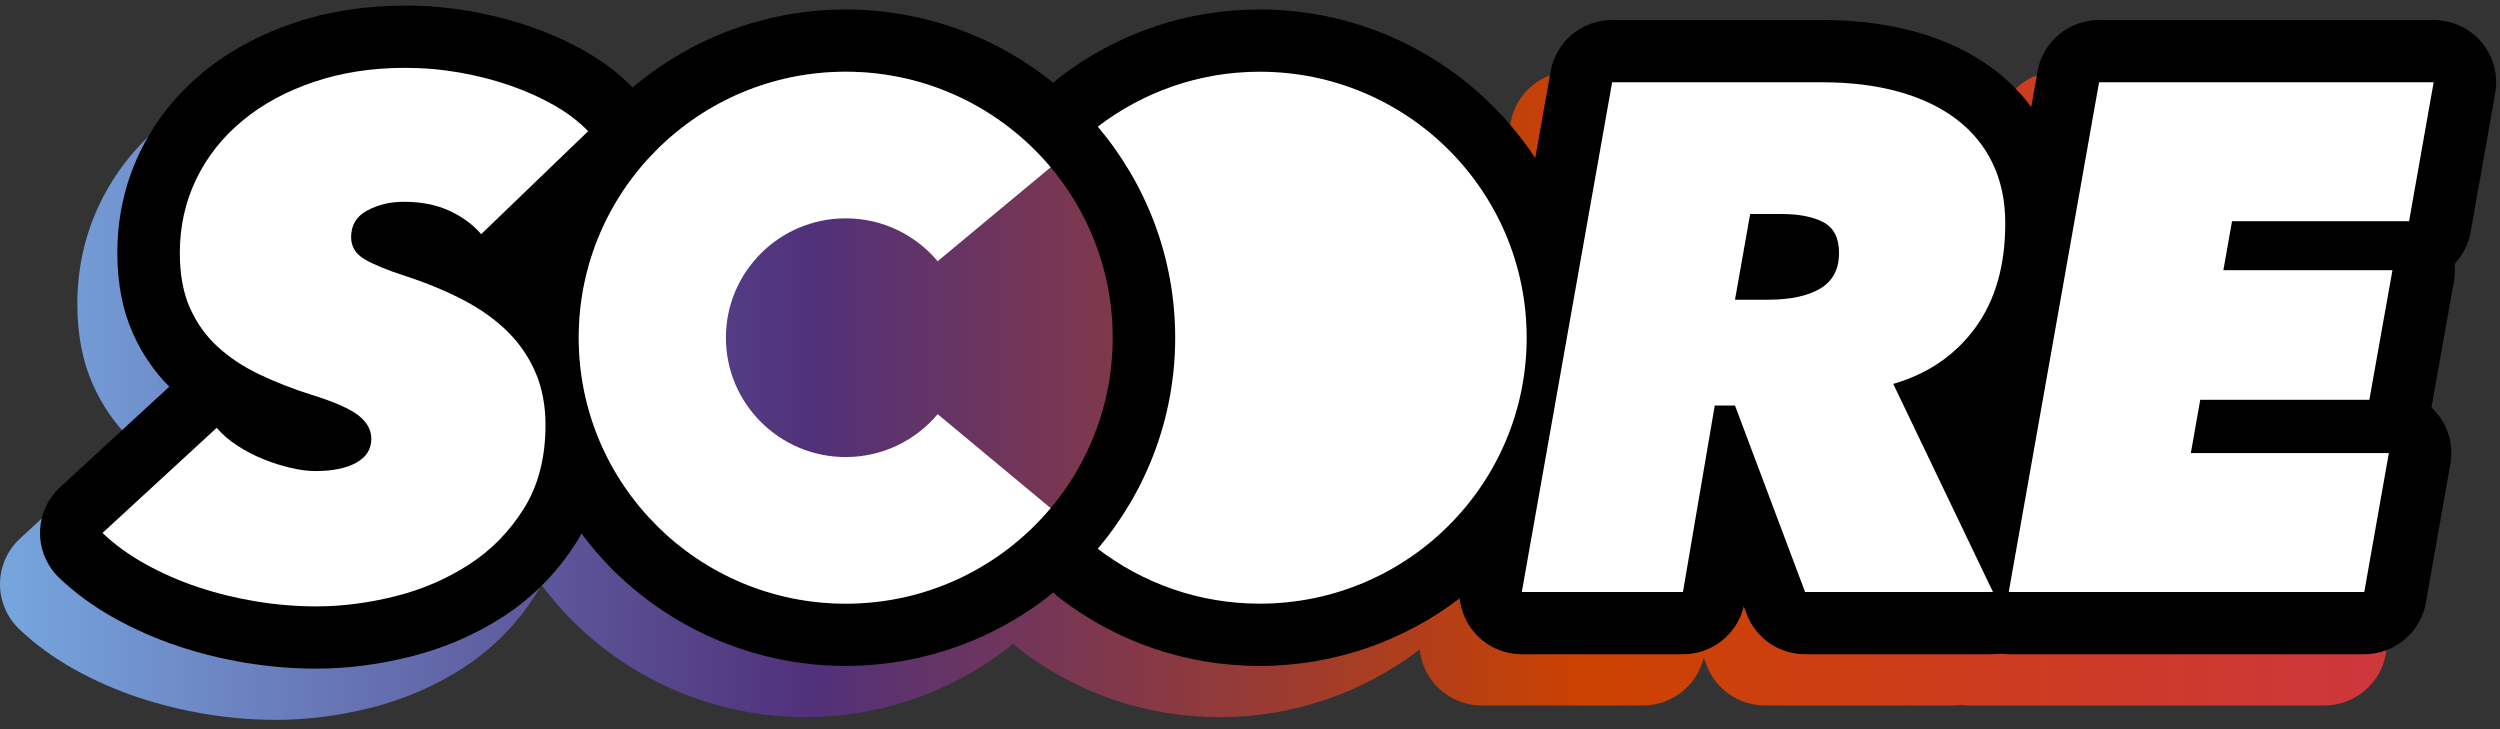 <?xml version="1.0" encoding="UTF-8"?>
<svg width="264px" height="77px" viewBox="0 0 264 77" version="1.1" xmlns="http://www.w3.org/2000/svg" xmlns:xlink="http://www.w3.org/1999/xlink">
    <rect x="0" y="0" width="264" height="77" fill="#333333" stroke="none"/>
    <!-- Generator: Sketch 46.2 (44496) - http://www.bohemiancoding.com/sketch -->
    <title>logo_score</title>
    <desc>Created with Sketch.</desc>
    <defs>
        <linearGradient x1="96.596%" y1="50%" x2="0%" y2="50%" id="linearGradient-1">
            <stop stop-color="#CE373B" offset="0%"></stop>
            <stop stop-color="#CC4200" offset="32.99%"></stop>
            <stop stop-color="#50317A" offset="66.117%"></stop>
            <stop stop-color="#76A4DD" offset="100%"></stop>
        </linearGradient>
    </defs>
    <g id="--Archive" stroke="none" stroke-width="1" fill="none" fill-rule="evenodd">
        <g id="logo_score">
            <path d="M252.77,7.524 L217.436,7.524 C214.234,7.524 211.494,9.814 210.938,12.955 L210.272,16.709 C209.17,15.221 207.854,13.89 206.329,12.737 C203.987,10.968 201.182,9.626 197.992,8.749 C195.034,7.936 191.748,7.524 188.224,7.524 L166.016,7.524 C162.814,7.524 160.075,9.814 159.518,12.955 L157.896,22.103 C151.675,12.661 140.958,6.41 128.799,6.41 C121.11,6.41 113.808,8.883 107.682,13.565 C107.44,13.75 107.219,13.955 107.007,14.169 C106.833,14.028 106.66,13.888 106.486,13.752 C105.931,13.323 105.461,12.978 104.995,12.654 C102.867,11.179 100.675,9.985 98.395,9.044 C97.627,8.736 97.165,8.561 96.713,8.402 C95.784,8.087 95.378,7.958 94.989,7.843 C94.797,7.787 94.601,7.732 94.403,7.677 C94.005,7.567 93.615,7.467 93.222,7.372 C93.005,7.321 92.785,7.269 92.564,7.221 C92.182,7.138 91.796,7.062 91.408,6.991 C91.138,6.941 90.931,6.903 90.722,6.87 C90.331,6.805 89.935,6.751 89.539,6.701 C88.404,6.567 87.97,6.534 87.569,6.506 C86.316,6.427 85.695,6.41 85.082,6.41 C78.866,6.41 72.757,8.07 67.416,11.213 C67.078,11.411 66.745,11.616 66.414,11.827 C65.062,12.685 63.777,13.633 62.575,14.648 C61.189,13.218 59.511,11.932 57.58,10.827 C55.797,9.813 53.859,8.942 51.806,8.231 C49.831,7.542 47.686,6.991 45.445,6.597 C43.194,6.201 40.882,6 38.575,6 C34.362,6 30.401,6.617 26.801,7.834 C23.114,9.079 19.863,10.856 17.142,13.116 C14.311,15.459 12.084,18.288 10.531,21.52 C8.96,24.79 8.166,28.354 8.166,32.116 C8.166,35.31 8.717,38.165 9.803,40.601 C10.755,42.737 12.047,44.632 13.65,46.246 L2.12,56.862 C0.785,58.092 0.018,59.815 0,61.627 C-0.018,63.438 0.716,65.176 2.028,66.431 C3.706,68.037 5.679,69.473 7.892,70.701 C9.967,71.857 12.204,72.842 14.527,73.622 C16.797,74.384 19.207,74.98 21.688,75.395 C24.176,75.809 26.698,76.019 29.188,76.019 C32.405,76.019 35.738,75.595 39.094,74.758 C42.628,73.876 45.919,72.46 48.877,70.549 C52.035,68.513 54.669,65.831 56.701,62.583 C56.87,62.312 57.021,62.03 57.177,61.751 C58.191,63.112 59.294,64.398 60.481,65.58 C62.374,67.466 64.498,69.139 66.793,70.555 C66.998,70.682 67.206,70.805 67.414,70.928 C72.757,74.07 78.866,75.732 85.082,75.732 C85.696,75.732 86.318,75.713 86.982,75.679 C87.972,75.606 88.407,75.574 88.86,75.525 C89.935,75.389 90.329,75.335 90.72,75.272 C90.859,75.25 91.09,75.209 91.411,75.149 C91.797,75.079 92.182,75.003 92.564,74.919 C92.785,74.871 93.008,74.819 93.229,74.767 C93.615,74.674 94.004,74.574 94.39,74.467 C94.623,74.403 94.81,74.351 94.995,74.295 C95.378,74.182 95.782,74.054 96.227,73.904 C96.462,73.826 96.589,73.783 96.715,73.739 C97.165,73.58 97.626,73.405 98.122,73.205 C100.675,72.155 102.866,70.962 104.908,69.548 C105.449,69.172 105.925,68.823 106.39,68.462 C106.658,68.255 106.826,68.108 107.002,67.965 C107.215,68.182 107.438,68.389 107.682,68.576 C113.808,73.257 121.11,75.731 128.799,75.731 C136.738,75.731 144.059,73.062 149.921,68.587 C150.054,69.883 150.563,71.128 151.422,72.148 C152.675,73.636 154.526,74.497 156.477,74.497 L173.494,74.497 C176.569,74.497 179.216,72.385 179.915,69.439 L180.212,70.228 C181.177,72.795 183.64,74.497 186.392,74.497 L206.233,74.497 C206.519,74.497 206.802,74.478 207.08,74.441 C207.35,74.476 207.622,74.497 207.897,74.497 L245.442,74.497 C248.645,74.497 251.386,72.205 251.942,69.063 L254.536,54.392 C254.874,52.479 254.346,50.514 253.092,49.026 C252.917,48.818 252.731,48.622 252.534,48.44 L254.917,35.09 C255.025,34.483 255.046,33.87 254.984,33.269 C255.84,32.363 256.443,31.209 256.673,29.91 L259.268,15.239 C259.607,13.325 259.078,11.361 257.825,9.871 C256.571,8.383 254.72,7.524 252.77,7.524 Z" id="Fill-1" fill="url(#linearGradient-1)"></path>
            <path d="M262.05,4.462 C263.304,5.951 263.832,7.916 263.494,9.829 L260.898,24.5 C260.668,25.799 260.065,26.953 259.209,27.86 C259.271,28.46 259.251,29.074 259.142,29.681 L256.76,43.031 C256.956,43.213 257.142,43.409 257.317,43.616 C258.571,45.104 259.1,47.07 258.762,48.983 L256.167,63.653 C255.611,66.795 252.871,69.087 249.668,69.087 L212.123,69.087 C211.848,69.087 211.576,69.066 211.306,69.032 C211.027,69.069 210.744,69.087 210.458,69.087 L190.617,69.087 C187.865,69.087 185.403,67.386 184.437,64.818 L184.14,64.03 C183.442,66.975 180.795,69.087 177.72,69.087 L160.703,69.087 C158.751,69.087 156.9,68.226 155.647,66.738 C154.788,65.718 154.279,64.473 154.147,63.177 C148.285,67.652 140.963,70.322 133.024,70.322 C125.335,70.322 118.033,67.847 111.907,63.166 C111.663,62.98 111.44,62.772 111.227,62.556 C111.051,62.698 110.884,62.845 110.704,62.984 L110.616,63.053 C110.151,63.413 109.675,63.762 109.213,64.083 L109.133,64.139 C107.091,65.552 104.9,66.745 102.628,67.684 C102.535,67.723 102.442,67.759 102.347,67.796 C101.851,67.996 101.39,68.17 100.94,68.33 C100.814,68.374 100.688,68.416 100.561,68.458 L100.452,68.495 C100.007,68.645 99.603,68.773 99.221,68.886 C99.035,68.941 98.849,68.993 98.662,69.044 L98.616,69.057 C98.229,69.164 97.84,69.264 97.454,69.357 C97.233,69.41 97.011,69.461 96.789,69.51 C96.408,69.593 96.023,69.669 95.637,69.74 L95.566,69.754 C95.36,69.791 95.154,69.829 94.945,69.863 C94.555,69.926 94.16,69.98 93.77,70.029 L93.634,70.047 C93.452,70.072 93.27,70.095 93.086,70.115 C92.632,70.164 92.197,70.197 91.794,70.226 L91.689,70.234 C91.529,70.247 91.369,70.26 91.207,70.269 C90.543,70.304 89.921,70.322 89.308,70.322 C83.091,70.322 76.982,68.66 71.64,65.518 C71.432,65.396 71.224,65.272 71.019,65.146 C68.724,63.73 66.599,62.056 64.706,60.17 C63.52,58.989 62.417,57.702 61.402,56.341 C61.246,56.621 61.095,56.903 60.926,57.173 C58.894,60.422 56.26,63.103 53.102,65.139 C50.145,67.05 46.853,68.466 43.319,69.348 C39.963,70.185 36.631,70.609 33.414,70.609 C30.924,70.609 28.401,70.4 25.913,69.985 C23.432,69.571 21.022,68.975 18.753,68.213 C16.429,67.432 14.193,66.447 12.117,65.291 C9.904,64.064 7.931,62.627 6.253,61.021 C4.942,59.766 4.208,58.029 4.226,56.218 C4.244,54.406 5.01,52.682 6.345,51.453 L17.875,40.836 C16.273,39.222 14.981,37.327 14.028,35.192 C12.942,32.755 12.391,29.9 12.391,26.706 C12.391,22.944 13.186,19.38 14.756,16.11 C16.31,12.879 18.536,10.049 21.367,7.706 C24.089,5.447 27.339,3.67 31.027,2.425 C34.626,1.208 38.587,0.59 42.8,0.59 C45.108,0.59 47.419,0.792 49.67,1.187 C51.911,1.581 54.056,2.133 56.032,2.822 C58.085,3.532 60.023,4.403 61.805,5.417 C63.737,6.522 65.414,7.808 66.8,9.239 C68.002,8.223 69.288,7.275 70.64,6.417 C70.97,6.207 71.304,6.001 71.641,5.803 C76.983,2.661 83.091,1 89.308,1 C89.92,1 90.541,1.017 91.208,1.053 C91.369,1.062 91.529,1.074 91.689,1.087 L91.794,1.096 C92.195,1.124 92.63,1.157 93.086,1.206 C93.267,1.226 93.447,1.249 93.627,1.273 L93.765,1.291 C94.161,1.342 94.556,1.396 94.948,1.46 C95.156,1.493 95.364,1.531 95.571,1.57 L95.634,1.581 C96.022,1.652 96.407,1.728 96.79,1.812 C97.011,1.86 97.23,1.911 97.447,1.962 C97.84,2.057 98.231,2.158 98.629,2.267 C98.826,2.322 99.023,2.377 99.214,2.434 C99.603,2.549 100.009,2.678 100.459,2.829 L100.559,2.862 C100.688,2.905 100.817,2.948 100.938,2.992 C101.39,3.151 101.852,3.326 102.353,3.528 C102.444,3.562 102.533,3.599 102.621,3.634 C104.9,4.576 107.092,5.769 109.143,7.189 L109.221,7.244 C109.687,7.568 110.157,7.913 110.621,8.273 L110.712,8.342 C110.885,8.478 111.059,8.619 111.233,8.759 C111.444,8.546 111.666,8.341 111.907,8.155 C118.034,3.474 125.336,1 133.024,1 C145.183,1 155.9,7.251 162.122,16.693 L163.743,7.545 C164.3,4.404 167.04,2.114 170.242,2.114 L192.449,2.114 C195.973,2.114 199.259,2.526 202.218,3.34 C205.408,4.217 208.213,5.558 210.554,7.327 C212.079,8.48 213.396,9.811 214.498,11.3 L215.163,7.545 C215.72,4.404 218.46,2.114 221.662,2.114 L256.995,2.114 C258.946,2.114 260.797,2.973 262.05,4.462 Z M89.308,7.574 C73.737,7.574 61.114,20.148 61.114,35.66 C61.114,51.173 73.737,63.748 89.308,63.748 C104.879,63.748 117.501,51.173 117.501,35.66 C117.501,20.148 104.879,7.574 89.308,7.574 Z" id="Combined-Shape" fill="#000000"></path>
            <path d="M186.725,31.649 C189.065,31.649 190.896,31.254 192.22,30.47 C193.542,29.684 194.203,28.428 194.203,26.706 C194.203,25.136 193.656,24.059 192.563,23.473 C191.469,22.892 189.981,22.599 188.098,22.599 L184.818,22.599 L183.215,31.649 L186.725,31.649 Z M190.617,62.513 L183.215,42.824 L181.078,42.824 L177.72,62.513 L160.703,62.513 L170.242,8.688 L192.449,8.688 C195.4,8.688 198.07,9.019 200.462,9.676 C202.853,10.334 204.888,11.298 206.566,12.566 C208.245,13.834 209.53,15.391 210.421,17.241 C211.31,19.09 211.756,21.208 211.756,23.588 C211.756,28.051 210.699,31.725 208.589,34.614 C206.477,37.503 203.591,39.476 199.927,40.541 L210.458,62.513 L190.617,62.513 L190.617,62.513 Z" id="Fill-2" fill="#FFFFFF"></path>
            <polyline id="Fill-3" fill="#FFFFFF" points="212.123 62.513 221.662 8.688 256.995 8.688 254.399 23.358 235.703 23.358 234.788 28.53 252.645 28.53 250.203 42.217 232.345 42.217 231.353 47.842 252.263 47.842 249.668 62.513 212.123 62.513"></polyline>
            <path d="M50.813,24.729 C49.948,23.715 48.829,22.892 47.456,22.26 C46.081,21.623 44.479,21.309 42.648,21.309 C41.222,21.309 39.938,21.611 38.794,22.222 C37.649,22.828 37.077,23.766 37.077,25.034 C37.077,26.048 37.558,26.833 38.521,27.389 C39.485,27.949 40.903,28.53 42.779,29.137 C45.11,29.9 47.188,30.762 49.012,31.725 C50.837,32.688 52.384,33.804 53.651,35.068 C54.918,36.336 55.894,37.779 56.579,39.404 C57.263,41.024 57.605,42.849 57.605,44.877 C57.605,48.321 56.845,51.262 55.326,53.697 C53.805,56.127 51.868,58.105 49.511,59.624 C47.155,61.147 44.557,62.262 41.717,62.971 C38.877,63.679 36.11,64.035 33.414,64.035 C31.277,64.035 29.141,63.858 27.003,63.502 C24.866,63.145 22.818,62.64 20.86,61.982 C18.901,61.325 17.055,60.51 15.327,59.547 C13.598,58.588 12.097,57.498 10.824,56.28 L22.882,45.178 C23.493,45.891 24.229,46.523 25.095,47.078 C25.959,47.638 26.862,48.105 27.805,48.487 C28.746,48.869 29.699,49.17 30.666,49.4 C31.632,49.628 32.523,49.743 33.338,49.743 C35.118,49.743 36.542,49.45 37.611,48.869 C38.68,48.283 39.213,47.435 39.213,46.319 C39.213,45.406 38.767,44.597 37.878,43.889 C36.987,43.18 35.321,42.442 32.88,41.682 C30.945,41.075 29.127,40.367 27.423,39.552 C25.718,38.742 24.243,37.766 22.996,36.625 C21.749,35.488 20.771,34.117 20.059,32.523 C19.346,30.923 18.99,28.988 18.99,26.706 C18.99,23.918 19.563,21.335 20.707,18.95 C21.852,16.571 23.48,14.504 25.591,12.756 C27.702,11.004 30.22,9.638 33.146,8.65 C36.072,7.661 39.29,7.164 42.8,7.164 C44.734,7.164 46.641,7.33 48.523,7.661 C50.405,7.992 52.186,8.446 53.866,9.031 C55.545,9.613 57.096,10.309 58.521,11.119 C59.945,11.933 61.141,12.846 62.107,13.856 L50.813,24.729" id="Fill-5" fill="#FFFFFF"></path>
            <path d="M133.024,7.574 C126.583,7.574 120.667,9.747 115.924,13.372 C121.021,19.403 124.1,27.179 124.1,35.66 C124.1,44.143 121.021,51.919 115.924,57.95 C120.667,61.575 126.583,63.747 133.024,63.747 C148.594,63.747 161.217,51.173 161.217,35.66 C161.217,20.148 148.594,7.574 133.024,7.574" id="Fill-6" fill="#FFFFFF"></path>
            <path d="M99.017,43.736 C96.697,46.502 93.21,48.265 89.308,48.265 C82.321,48.265 76.656,42.622 76.656,35.66 C76.656,28.7 82.321,23.057 89.308,23.057 C93.21,23.057 96.697,24.819 99.017,27.585 L110.945,17.665 C105.774,11.501 98.003,7.574 89.308,7.574 C73.737,7.574 61.114,20.148 61.114,35.66 C61.114,51.173 73.737,63.747 89.308,63.747 C98.003,63.747 105.774,59.821 110.945,53.656 L99.017,43.736" id="Fill-7" fill="#FFFFFF"></path>
        </g>
    </g>
</svg>
